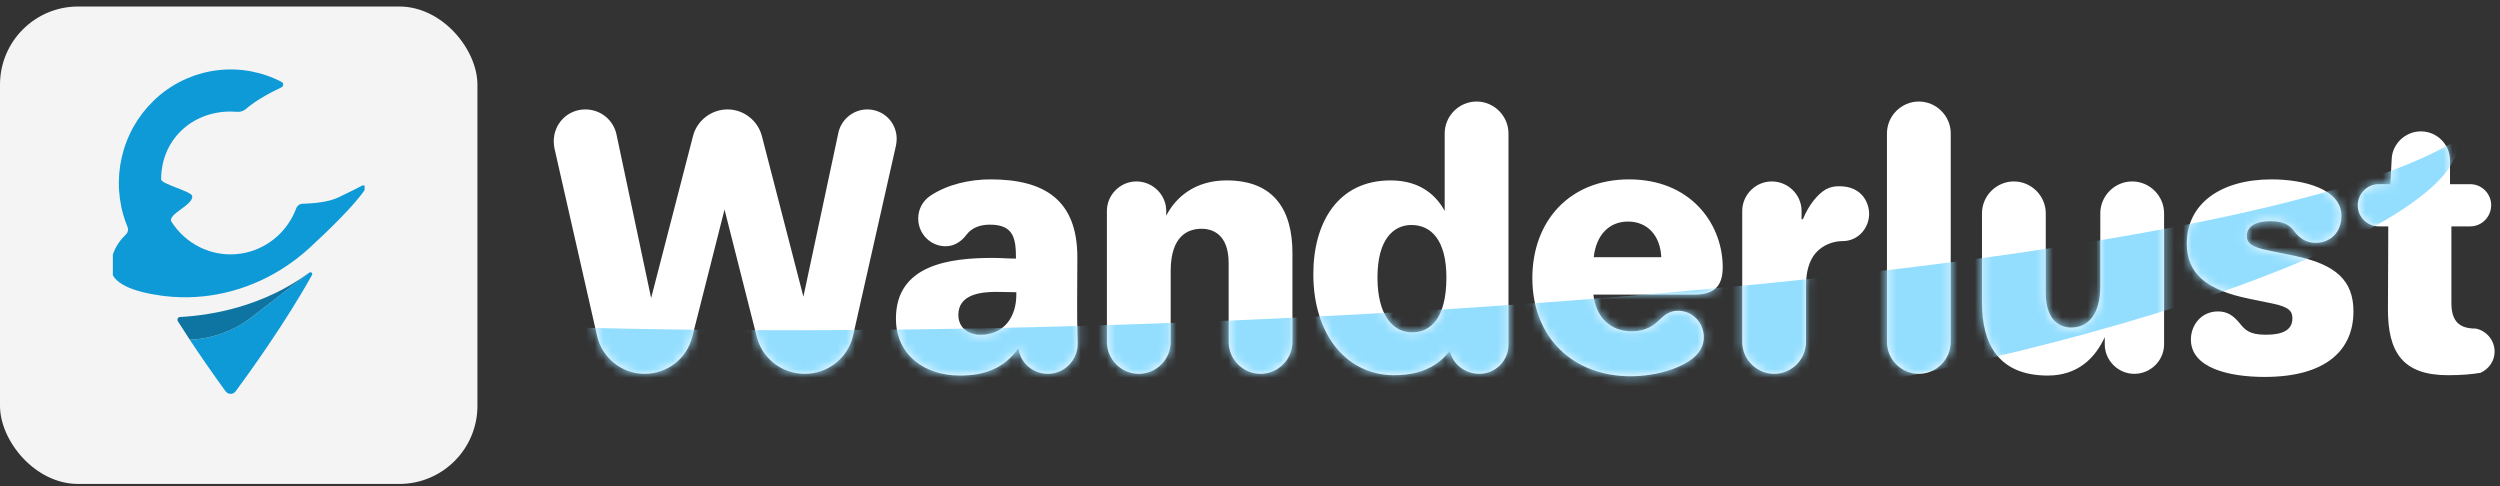 <svg width="288" height="56" viewBox="0 0 288 56" fill="none" xmlns="http://www.w3.org/2000/svg">
<rect x="0" y="0" width="288" height="56" fill="#333333" stroke="none"/>
<rect y="0.75" width="55" height="55" rx="9" fill="#F4F4F4"/>
<g clip-path="url(#clip0_1648_4407)">
<path d="M42.079 21.783C42.113 21.732 42.129 21.671 42.125 21.609C42.121 21.547 42.097 21.489 42.056 21.443C42.016 21.397 41.961 21.366 41.901 21.355C41.842 21.344 41.78 21.353 41.726 21.382C40.861 21.832 40.114 22.191 40.114 22.191C39.766 22.354 39.421 22.518 39.076 22.694C38.007 23.249 36.309 23.433 34.84 23.477C34.684 23.482 34.533 23.534 34.406 23.627C34.279 23.72 34.181 23.848 34.126 23.997C34.066 24.159 34.001 24.318 33.931 24.474C33.331 25.819 32.386 26.976 31.194 27.822C30.003 28.668 28.609 29.172 27.16 29.282C25.71 29.392 24.258 29.104 22.956 28.447C21.654 27.791 20.55 26.79 19.76 25.55C19.209 24.688 22.343 23.609 22.141 22.565C22.038 22.049 18.563 21.193 18.563 20.666C18.563 16.121 22.084 12.848 26.556 12.848C26.801 12.848 27.043 12.858 27.283 12.88C27.471 12.899 27.661 12.88 27.842 12.823C28.023 12.766 28.191 12.673 28.336 12.55C29.442 11.589 31.023 10.722 32.431 10.058C32.489 10.031 32.538 9.988 32.572 9.934C32.607 9.88 32.626 9.817 32.627 9.753C32.629 9.688 32.612 9.625 32.58 9.569C32.547 9.514 32.5 9.469 32.444 9.439C30.206 8.274 27.681 7.801 25.182 8.076C22.682 8.352 20.317 9.365 18.377 10.99C16.437 12.616 15.007 14.782 14.265 17.223C13.522 19.664 13.498 22.273 14.197 24.727C14.332 25.203 14.495 25.67 14.684 26.127C14.747 26.278 14.763 26.445 14.729 26.605C14.696 26.765 14.615 26.911 14.497 27.023C13.597 27.875 12.836 29.064 12.753 30.672C12.649 32.726 15.601 33.649 18.584 34.058L18.644 34.066C18.771 34.083 18.898 34.099 19.025 34.114C23.666 34.652 28.348 33.54 32.338 31.072C33.538 30.33 34.665 29.474 35.705 28.514C37.688 26.688 40.894 23.609 42.079 21.783Z" fill="#0E99D7"/>
<path d="M35.65 31.395C35.688 31.37 35.733 31.358 35.779 31.362C35.824 31.365 35.867 31.384 35.901 31.414C35.935 31.445 35.958 31.486 35.967 31.531C35.976 31.576 35.97 31.623 35.95 31.665C32.886 37.175 28.684 43 27.15 45.074C27.082 45.167 26.994 45.242 26.892 45.294C26.79 45.346 26.678 45.373 26.564 45.372C26.45 45.372 26.337 45.344 26.236 45.291C26.134 45.238 26.047 45.162 25.979 45.069C24.422 42.917 23.054 40.944 21.863 39.138C24.459 39.031 26.959 38.116 29.026 36.517L35.614 31.421L35.641 31.401L35.65 31.395Z" fill="#0E99D7"/>
<path d="M35.616 31.42L29.028 36.516C26.961 38.115 24.46 39.03 21.865 39.137C21.38 38.399 20.922 37.689 20.49 37.006C20.461 36.959 20.444 36.906 20.442 36.85C20.439 36.795 20.451 36.74 20.476 36.691C20.5 36.642 20.537 36.6 20.583 36.57C20.628 36.54 20.681 36.523 20.735 36.52C24.65 36.302 30.391 35.237 35.616 31.42Z" fill="#0E75A3"/>
</g>
<path d="M74.26 43.066C71.573 43.066 69.321 41.17 68.768 38.641L63.869 17.07C63.83 16.793 63.79 16.556 63.79 16.279C63.79 14.225 65.41 12.605 67.425 12.605C69.203 12.605 70.665 13.83 71.02 15.489L75.01 34.335L79.831 15.687C80.265 13.948 81.885 12.605 83.821 12.605C85.717 12.605 87.337 13.948 87.772 15.687L92.552 34.177L96.582 15.292C96.898 13.79 98.281 12.605 99.901 12.605C101.797 12.605 103.299 14.107 103.299 16.003C103.299 16.24 103.259 16.517 103.219 16.753L98.281 38.641C97.728 41.17 95.436 43.066 92.71 43.066C90.063 43.066 87.811 41.288 87.179 38.799L83.465 24.142L79.751 38.799C79.119 41.288 76.907 43.066 74.26 43.066ZM110.56 43.264C106.569 43.264 103.211 40.933 103.211 36.705C103.211 30.463 109.453 29.712 114.353 29.712C115.261 29.712 116.13 29.791 117.039 29.791C117.039 27.5 116.802 25.88 114.036 25.88C112.97 25.88 111.982 26.196 111.35 27.026C110.797 27.776 109.967 28.369 108.94 28.369C107.201 28.369 105.779 26.947 105.779 25.169C105.779 24.102 106.293 23.154 107.162 22.561C109.177 21.218 111.745 20.665 114.115 20.665C120.318 20.665 124.111 23.035 124.111 29.633C124.111 32.912 124.032 36.152 124.151 39.55C124.19 41.446 122.649 43.066 120.713 43.066C118.975 43.066 117.553 41.802 117.316 40.142C115.617 42.473 113.404 43.264 110.56 43.264ZM112.97 38.562C115.656 38.562 117.079 36.508 117.079 33.979V33.663C116.288 33.663 115.538 33.624 114.748 33.624C112.93 33.624 110.402 33.94 110.402 36.271C110.402 37.772 111.547 38.562 112.97 38.562ZM131.189 43.066C129.174 43.066 127.515 41.407 127.515 39.392V24.3C127.515 22.443 129.055 20.902 130.912 20.902C132.809 20.902 134.35 22.443 134.35 24.3V24.853C135.416 22.759 137.629 20.783 141.303 20.783C146.795 20.783 148.889 24.221 148.889 29.159V39.392C148.889 41.407 147.229 43.066 145.214 43.066C143.199 43.066 141.54 41.407 141.54 39.392V30.305C141.54 26.986 139.683 26.354 138.419 26.354C136.918 26.354 134.863 27.105 134.863 31.214V39.392C134.863 41.407 133.204 43.066 131.189 43.066ZM160.58 43.224C155.365 43.224 151.296 38.839 151.296 31.569C151.296 25.682 154.101 20.783 160.185 20.783C163.741 20.783 165.519 22.64 166.428 24.3V15.371C166.428 13.356 168.087 11.696 170.102 11.696C172.117 11.696 173.776 13.356 173.776 15.371V39.708C173.776 41.565 172.275 43.066 170.418 43.066C168.759 43.066 167.336 41.92 167.02 40.419C166.112 41.525 164.492 43.224 160.58 43.224ZM162.674 38.286C164.808 38.286 166.625 36.666 166.625 31.964C166.625 27.737 164.926 25.919 162.595 25.919C160.58 25.919 158.684 27.5 158.684 31.964C158.684 36.429 160.541 38.286 162.674 38.286ZM187.825 43.343C181.306 43.343 176.526 38.957 176.526 32.043C176.526 25.485 180.793 20.665 187.667 20.665C194.66 20.665 198.295 25.603 198.453 30.463C198.532 32.715 197.742 33.94 195.213 33.94H183.558C183.835 36.508 185.494 38.167 187.983 38.167C189.643 38.167 190.551 37.456 191.184 36.824C191.737 36.31 192.329 35.797 193.317 35.797C194.937 35.797 196.28 37.14 196.28 38.839C196.28 39.787 195.846 40.577 195.095 41.209C193.752 42.355 190.947 43.343 187.825 43.343ZM183.598 29.633H191.381C191.263 27.105 189.761 25.524 187.549 25.524C185.336 25.524 183.875 27.105 183.598 29.633ZM204.38 43.066C202.365 43.066 200.705 41.407 200.705 39.392V24.3C200.705 22.443 202.246 20.902 204.103 20.902C206 20.902 207.54 22.443 207.54 24.3V25.248H207.698C208.37 23.588 209.437 22.324 210.345 21.811C210.859 21.534 211.333 21.455 211.886 21.455C214.533 21.455 215.323 23.391 215.323 24.655C215.323 26.157 214.178 27.776 212.242 27.776C211.215 27.776 209.95 28.211 209.121 29.199C208.41 30.068 208.054 31.293 208.054 32.912V39.392C208.054 41.407 206.395 43.066 204.38 43.066ZM221.051 43.066C219.036 43.066 217.377 41.407 217.377 39.392V15.371C217.377 13.356 219.036 11.696 221.051 11.696C223.066 11.696 224.725 13.356 224.725 15.371V39.392C224.725 41.407 223.066 43.066 221.051 43.066ZM235.909 43.264C230.181 43.264 228.324 39.55 228.324 34.888V24.576C228.324 22.561 229.983 20.902 231.998 20.902C234.013 20.902 235.672 22.561 235.672 24.576V33.742C235.672 37.061 237.45 37.732 238.596 37.732C240.611 37.732 241.954 36.152 241.954 32.952V24.576C241.954 22.561 243.614 20.902 245.629 20.902C247.643 20.902 249.303 22.561 249.303 24.576V39.668C249.303 41.525 247.762 43.066 245.866 43.066C244.009 43.066 242.468 41.525 242.468 39.668V38.839C241.401 41.17 239.426 43.264 235.909 43.264ZM260.885 43.422C256.776 43.422 252.391 42.394 252.391 39.115C252.391 37.456 253.576 35.876 255.512 35.876C256.658 35.876 257.329 36.429 257.962 37.179C258.633 38.009 259.107 38.562 261.043 38.562C263.058 38.562 264.085 37.969 264.085 36.666C264.085 35.876 263.73 35.362 261.794 34.967L259.107 34.414C254.248 33.426 251.917 31.569 251.917 28.053C251.917 23.47 255.828 20.665 261.675 20.665C265.389 20.665 269.735 21.771 269.735 24.853C269.735 26.828 268.392 27.974 266.772 27.974C265.587 27.974 264.876 27.381 264.322 26.67C263.888 26.078 263.295 25.485 261.557 25.485C259.898 25.485 258.831 26.038 258.831 27.184C258.831 28.092 259.542 28.488 261.28 28.843L264.362 29.475C269.103 30.463 271.118 32.32 271.118 35.876C271.118 40.3 267.997 43.422 260.885 43.422ZM282.005 43.224C276.829 43.224 275.051 40.617 275.091 35.52L275.13 26.078H274.024C272.681 26.078 271.614 24.971 271.614 23.668C271.614 22.324 272.681 21.218 274.024 21.218H275.367L275.525 18.294C275.604 16.556 277.106 15.134 278.883 15.134C280.74 15.134 282.242 16.635 282.242 18.492V21.218H284.573C285.916 21.218 286.983 22.324 286.983 23.628C286.983 24.971 285.916 26.078 284.573 26.078H282.4V34.888C282.4 37.14 283.427 37.851 285.205 37.851C286.43 38.088 287.378 39.194 287.378 40.498C287.378 41.604 286.706 42.513 285.758 42.947C284.849 43.106 283.585 43.224 282.005 43.224Z" fill="white"/>
<mask id="mask0_1648_4407" style="mask-type:alpha" maskUnits="userSpaceOnUse" x="63" y="11" width="225" height="33">
<path d="M74.26 43.066C71.573 43.066 69.321 41.17 68.768 38.641L63.869 17.07C63.83 16.793 63.79 16.556 63.79 16.279C63.79 14.225 65.41 12.605 67.425 12.605C69.203 12.605 70.665 13.83 71.02 15.489L75.01 34.335L79.831 15.687C80.265 13.948 81.885 12.605 83.821 12.605C85.717 12.605 87.337 13.948 87.772 15.687L92.552 34.177L96.582 15.292C96.898 13.79 98.281 12.605 99.901 12.605C101.797 12.605 103.299 14.107 103.299 16.003C103.299 16.24 103.259 16.517 103.219 16.753L98.281 38.641C97.728 41.17 95.436 43.066 92.71 43.066C90.063 43.066 87.811 41.288 87.179 38.799L83.465 24.142L79.751 38.799C79.119 41.288 76.907 43.066 74.26 43.066ZM110.56 43.264C106.569 43.264 103.211 40.933 103.211 36.705C103.211 30.463 109.453 29.712 114.353 29.712C115.261 29.712 116.13 29.791 117.039 29.791C117.039 27.5 116.802 25.88 114.036 25.88C112.97 25.88 111.982 26.196 111.35 27.026C110.797 27.776 109.967 28.369 108.94 28.369C107.201 28.369 105.779 26.947 105.779 25.169C105.779 24.102 106.293 23.154 107.162 22.561C109.177 21.218 111.745 20.665 114.115 20.665C120.318 20.665 124.111 23.035 124.111 29.633C124.111 32.912 124.032 36.152 124.151 39.55C124.19 41.446 122.649 43.066 120.713 43.066C118.975 43.066 117.553 41.802 117.316 40.142C115.617 42.473 113.404 43.264 110.56 43.264ZM112.97 38.562C115.656 38.562 117.079 36.508 117.079 33.979V33.663C116.288 33.663 115.538 33.624 114.748 33.624C112.93 33.624 110.402 33.94 110.402 36.271C110.402 37.772 111.547 38.562 112.97 38.562ZM131.189 43.066C129.174 43.066 127.515 41.407 127.515 39.392V24.3C127.515 22.443 129.055 20.902 130.912 20.902C132.809 20.902 134.35 22.443 134.35 24.3V24.853C135.416 22.759 137.629 20.783 141.303 20.783C146.795 20.783 148.889 24.221 148.889 29.159V39.392C148.889 41.407 147.229 43.066 145.214 43.066C143.199 43.066 141.54 41.407 141.54 39.392V30.305C141.54 26.986 139.683 26.354 138.419 26.354C136.918 26.354 134.863 27.105 134.863 31.214V39.392C134.863 41.407 133.204 43.066 131.189 43.066ZM160.58 43.224C155.365 43.224 151.296 38.839 151.296 31.569C151.296 25.682 154.101 20.783 160.185 20.783C163.741 20.783 165.519 22.64 166.428 24.3V15.371C166.428 13.356 168.087 11.696 170.102 11.696C172.117 11.696 173.776 13.356 173.776 15.371V39.708C173.776 41.565 172.275 43.066 170.418 43.066C168.759 43.066 167.336 41.92 167.02 40.419C166.112 41.525 164.492 43.224 160.58 43.224ZM162.674 38.286C164.808 38.286 166.625 36.666 166.625 31.964C166.625 27.737 164.926 25.919 162.595 25.919C160.58 25.919 158.684 27.5 158.684 31.964C158.684 36.429 160.541 38.286 162.674 38.286ZM187.825 43.343C181.306 43.343 176.526 38.957 176.526 32.043C176.526 25.485 180.793 20.665 187.667 20.665C194.66 20.665 198.295 25.603 198.453 30.463C198.532 32.715 197.742 33.94 195.213 33.94H183.558C183.835 36.508 185.494 38.167 187.983 38.167C189.643 38.167 190.551 37.456 191.184 36.824C191.737 36.31 192.329 35.797 193.317 35.797C194.937 35.797 196.28 37.14 196.28 38.839C196.28 39.787 195.846 40.577 195.095 41.209C193.752 42.355 190.947 43.343 187.825 43.343ZM183.598 29.633H191.381C191.263 27.105 189.761 25.524 187.549 25.524C185.336 25.524 183.875 27.105 183.598 29.633ZM204.38 43.066C202.365 43.066 200.705 41.407 200.705 39.392V24.3C200.705 22.443 202.246 20.902 204.103 20.902C206 20.902 207.54 22.443 207.54 24.3V25.248H207.698C208.37 23.588 209.437 22.324 210.345 21.811C210.859 21.534 211.333 21.455 211.886 21.455C214.533 21.455 215.323 23.391 215.323 24.655C215.323 26.157 214.178 27.776 212.242 27.776C211.215 27.776 209.95 28.211 209.121 29.199C208.41 30.068 208.054 31.293 208.054 32.912V39.392C208.054 41.407 206.395 43.066 204.38 43.066ZM221.051 43.066C219.036 43.066 217.377 41.407 217.377 39.392V15.371C217.377 13.356 219.036 11.696 221.051 11.696C223.066 11.696 224.725 13.356 224.725 15.371V39.392C224.725 41.407 223.066 43.066 221.051 43.066ZM235.909 43.264C230.181 43.264 228.324 39.55 228.324 34.888V24.576C228.324 22.561 229.983 20.902 231.998 20.902C234.013 20.902 235.672 22.561 235.672 24.576V33.742C235.672 37.061 237.45 37.732 238.596 37.732C240.611 37.732 241.954 36.152 241.954 32.952V24.576C241.954 22.561 243.614 20.902 245.629 20.902C247.643 20.902 249.303 22.561 249.303 24.576V39.668C249.303 41.525 247.762 43.066 245.866 43.066C244.009 43.066 242.468 41.525 242.468 39.668V38.839C241.401 41.17 239.426 43.264 235.909 43.264ZM260.885 43.422C256.776 43.422 252.391 42.394 252.391 39.115C252.391 37.456 253.576 35.876 255.512 35.876C256.658 35.876 257.329 36.429 257.962 37.179C258.633 38.009 259.107 38.562 261.043 38.562C263.058 38.562 264.085 37.969 264.085 36.666C264.085 35.876 263.73 35.362 261.794 34.967L259.107 34.414C254.248 33.426 251.917 31.569 251.917 28.053C251.917 23.47 255.828 20.665 261.675 20.665C265.389 20.665 269.735 21.771 269.735 24.853C269.735 26.828 268.392 27.974 266.772 27.974C265.587 27.974 264.876 27.381 264.322 26.67C263.888 26.078 263.295 25.485 261.557 25.485C259.898 25.485 258.831 26.038 258.831 27.184C258.831 28.092 259.542 28.488 261.28 28.843L264.362 29.475C269.103 30.463 271.118 32.32 271.118 35.876C271.118 40.3 267.997 43.422 260.885 43.422ZM282.005 43.224C276.829 43.224 275.051 40.617 275.091 35.52L275.13 26.078H274.024C272.681 26.078 271.614 24.971 271.614 23.668C271.614 22.324 272.681 21.218 274.024 21.218H275.367L275.525 18.294C275.604 16.556 277.106 15.134 278.883 15.134C280.74 15.134 282.242 16.635 282.242 18.492V21.218H284.573C285.916 21.218 286.983 22.324 286.983 23.628C286.983 24.971 285.916 26.078 284.573 26.078H282.4V34.888C282.4 37.14 283.427 37.851 285.205 37.851C286.43 38.088 287.378 39.194 287.378 40.498C287.378 41.604 286.706 42.513 285.758 42.947C284.849 43.106 283.585 43.224 282.005 43.224Z" fill="#0D9CDB"/>
</mask>
<g mask="url(#mask0_1648_4407)">
<path d="M30.898 35.765C99.939 42.284 253.33 34.517 283.06 16.109C285.958 33.822 139.941 74.285 30.898 35.765Z" fill="#93DEFF"/>
</g>
<defs>
<clipPath id="clip0_1648_4407">
<rect width="29" height="40" fill="white" transform="translate(13 7.75)"/>
</clipPath>
</defs>
</svg>
